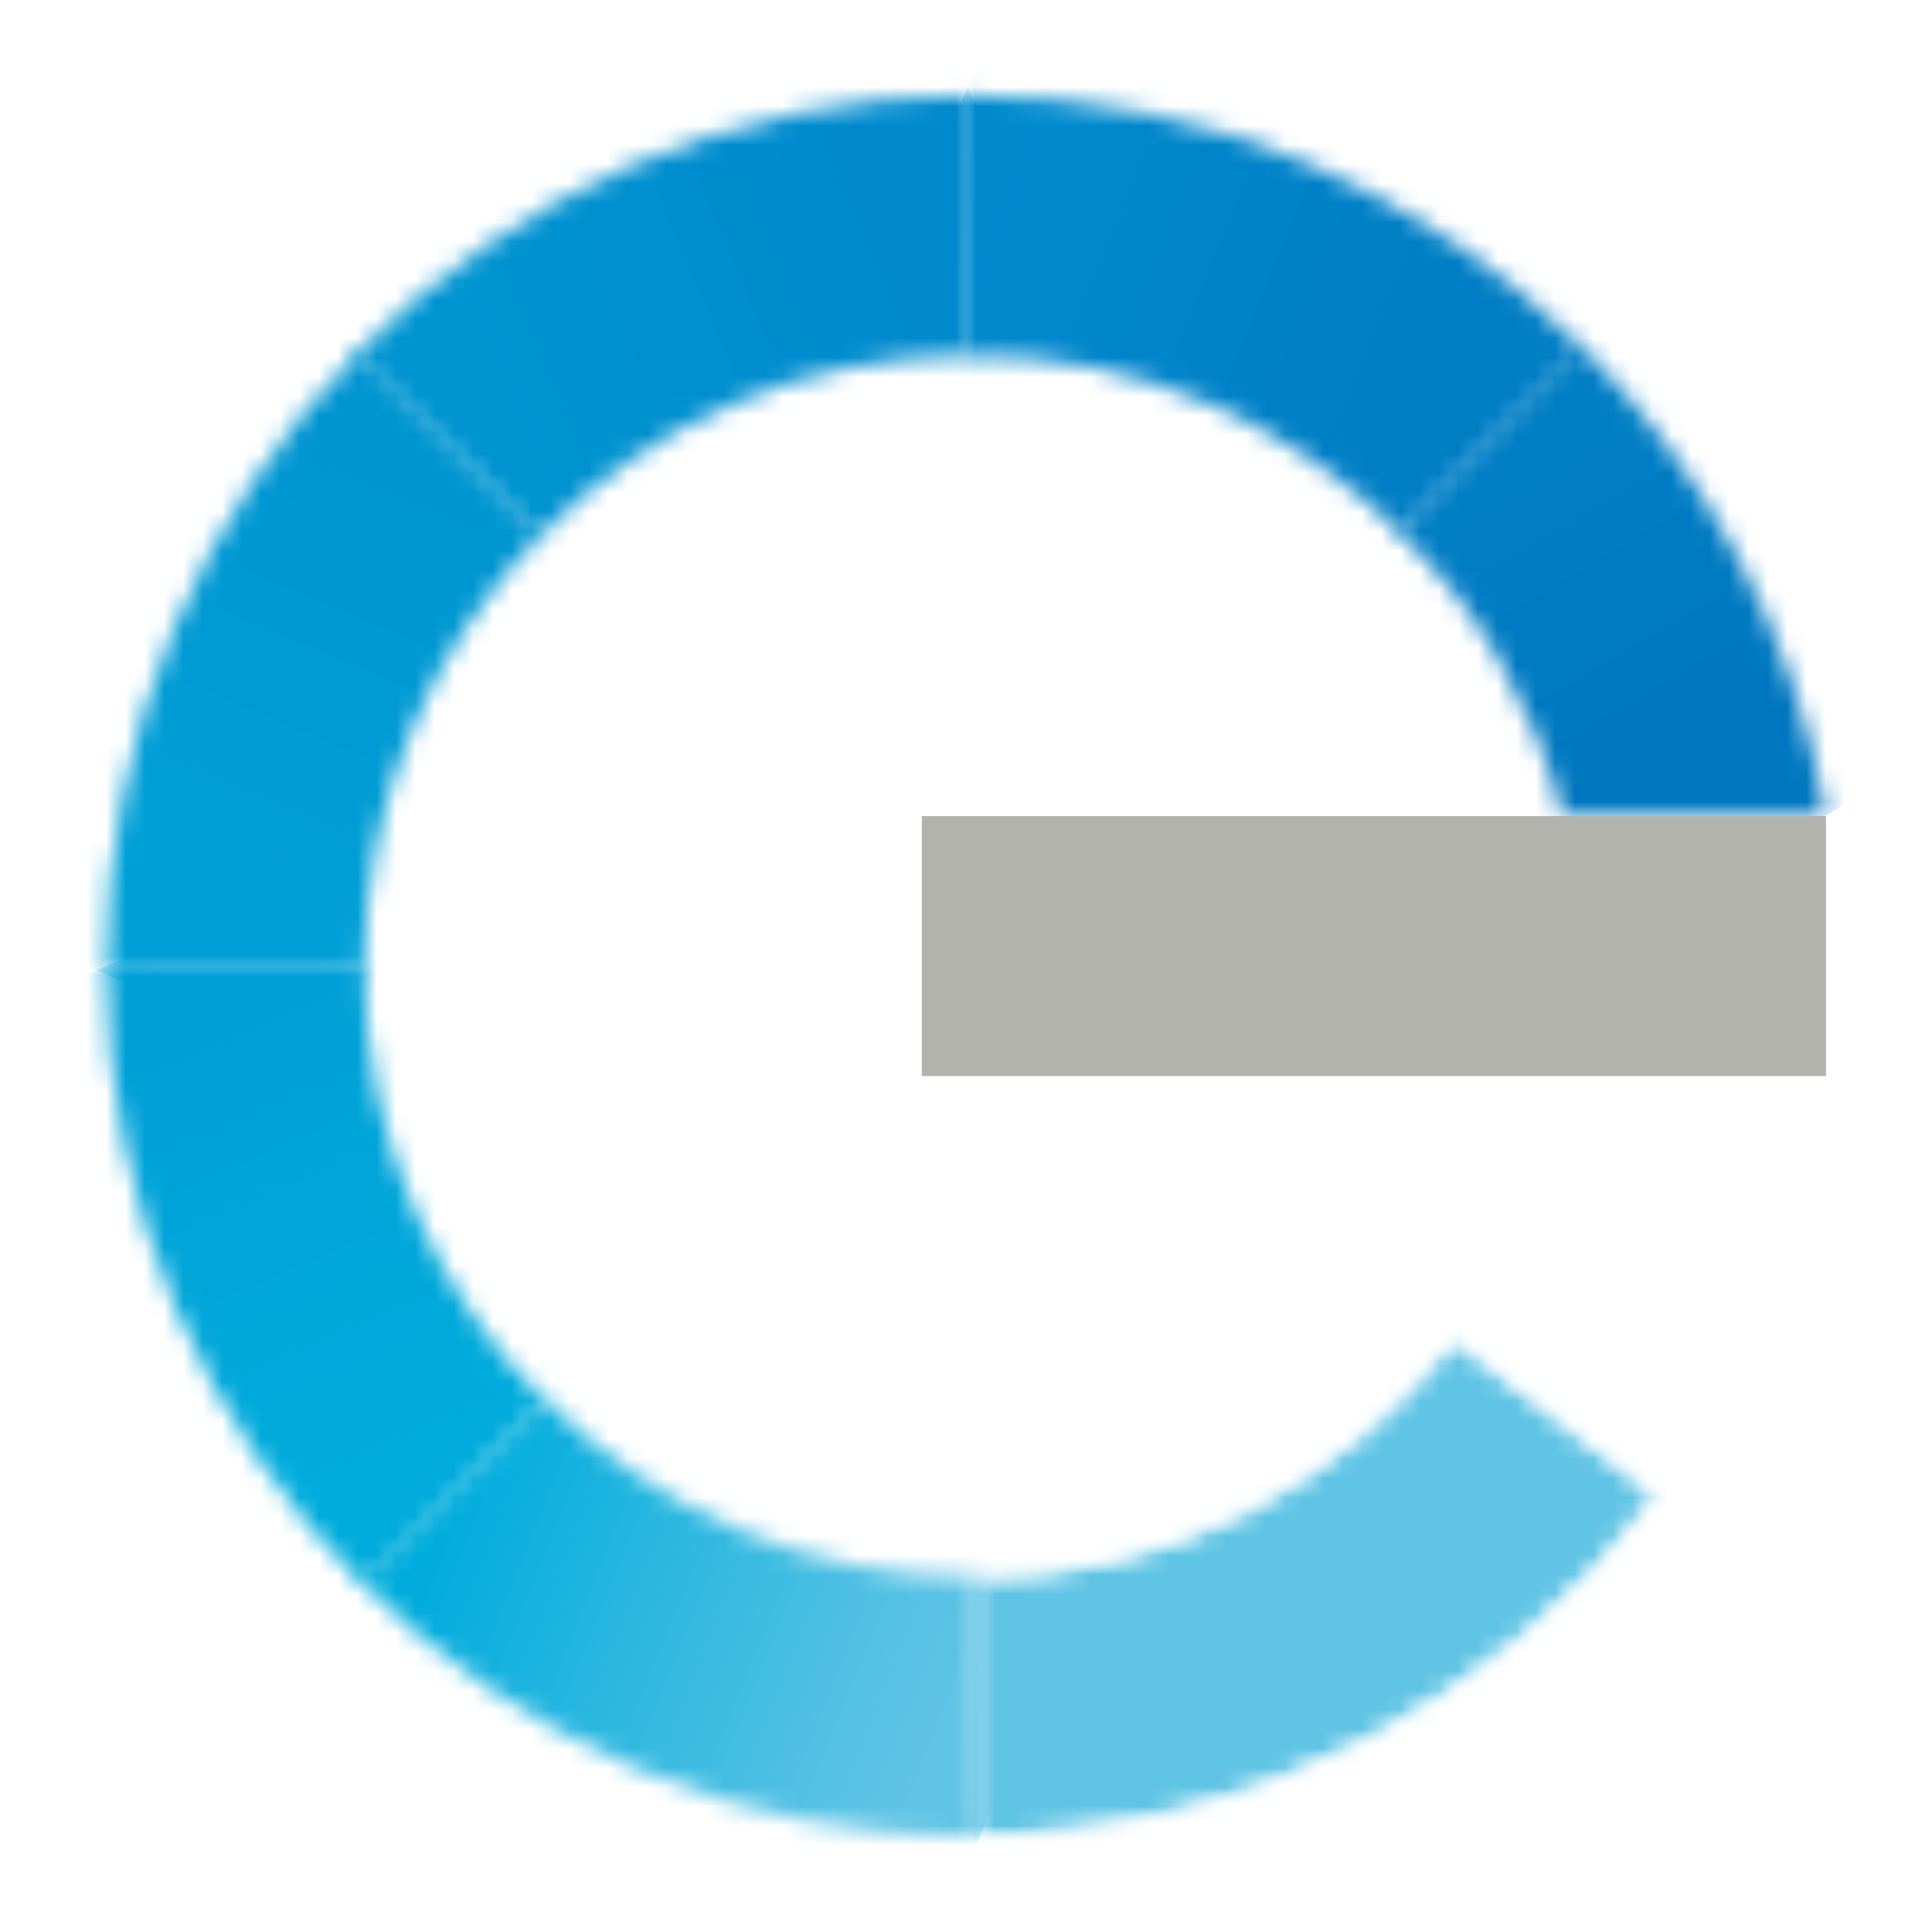 <svg width="100" height="100" viewBox="0 0 100 100" fill="none" xmlns="http://www.w3.org/2000/svg">
<mask id="mask0_732_807" style="mask-type:luminance" maskUnits="userSpaceOnUse" x="72" y="17" width="23" height="26">
<path d="M72.328 27.394C76.423 31.369 79.422 36.494 80.85 42.193H94.513C92.895 32.71 88.277 24.233 81.707 17.816L72.328 27.394V27.394Z" fill="white"/>
</mask>
<g mask="url(#mask0_732_807)">
<path d="M77.946 51.914L61.807 23.994L88.896 8.141L105.035 36.062L77.946 51.914Z" fill="url(#paint0_linear_732_807)"/>
</g>
<mask id="mask1_732_807" style="mask-type:luminance" maskUnits="userSpaceOnUse" x="49" y="4" width="33" height="24">
<path d="M49.906 4.933L50.001 18.391H50.286C58.951 18.391 66.806 21.935 72.519 27.634L81.993 18.104C73.852 9.962 62.664 4.933 50.286 4.933H49.906" fill="white"/>
</mask>
<g mask="url(#mask1_732_807)">
<path d="M77.327 39.033L41.955 24.282L54.571 -6.465L89.943 8.238L77.327 39.033Z" fill="url(#paint1_linear_732_807)"/>
</g>
<mask id="mask2_732_807" style="mask-type:luminance" maskUnits="userSpaceOnUse" x="18" y="4" width="33" height="24">
<path d="M18.342 18.391L27.863 27.826C33.576 21.983 41.479 18.391 50.286 18.391V4.933C37.766 4.933 26.483 10.106 18.342 18.391Z" fill="white"/>
</mask>
<g mask="url(#mask2_732_807)">
<path d="M10.106 8.429L45.383 -6.656L58.475 24.329L23.245 39.415L10.106 8.429Z" fill="url(#paint2_linear_732_807)"/>
</g>
<mask id="mask3_732_807" style="mask-type:luminance" maskUnits="userSpaceOnUse" x="5" y="18" width="24" height="33">
<path d="M5.488 50.383L18.866 50.288V50C18.866 41.284 22.389 33.382 28.054 27.635L18.628 18.152C10.439 26.39 5.393 37.788 5.488 50.383Z" fill="white"/>
</mask>
<g mask="url(#mask3_732_807)">
<path d="M-5.985 45.642L8.725 10.01L39.432 22.893L24.721 58.477L-5.985 45.642Z" fill="url(#paint3_linear_732_807)"/>
</g>
<mask id="mask4_732_807" style="mask-type:luminance" maskUnits="userSpaceOnUse" x="5" y="49" width="24" height="34">
<path d="M5.488 50C5.488 62.595 10.63 73.946 18.866 82.135L28.244 72.557C22.436 66.81 18.866 58.86 18.866 50H5.488Z" fill="white"/>
</mask>
<g mask="url(#mask4_732_807)">
<path d="M24.721 41.715L39.86 77.155L9.011 90.421L-6.081 54.981L24.721 41.715Z" fill="url(#paint4_linear_732_807)"/>
</g>
<mask id="mask5_732_807" style="mask-type:luminance" maskUnits="userSpaceOnUse" x="18" y="72" width="33" height="24">
<path d="M18.628 81.847C26.816 90.085 38.147 95.161 50.715 95.066L50.62 81.608H50.334C41.669 81.608 33.814 78.064 28.101 72.365L18.628 81.847Z" fill="white"/>
</mask>
<g mask="url(#mask5_732_807)">
<path d="M23.198 61.062L58.618 75.621L46.097 106.463L10.677 91.904L23.198 61.062Z" fill="url(#paint5_linear_732_807)"/>
</g>
<mask id="mask6_732_807" style="mask-type:luminance" maskUnits="userSpaceOnUse" x="50" y="69" width="36" height="27">
<mask id="mask7_732_807" style="mask-type:luminance" maskUnits="userSpaceOnUse" x="50" y="69" width="36" height="27">
<mask id="mask8_732_807" style="mask-type:luminance" maskUnits="userSpaceOnUse" x="50" y="69" width="36" height="27">
<path d="M50.286 81.608V95.065C64.759 95.065 77.66 88.169 85.849 77.441L75.233 69.251C69.472 76.77 60.427 81.608 50.286 81.608Z" fill="white"/>
</mask>
<g mask="url(#mask8_732_807)">
<path d="M66.353 51.443L37.529 83.398L69.788 112.845L98.612 80.889L66.353 51.443Z" fill="white"/>
</g>
</mask>
<g mask="url(#mask7_732_807)">
<path d="M7.154 85.152L65.092 20.881L128.981 79.165L70.995 143.436L7.154 85.152Z" fill="url(#paint6_linear_732_807)"/>
</g>
</mask>
<g mask="url(#mask6_732_807)">
<mask id="mask9_732_807" style="mask-type:luminance" maskUnits="userSpaceOnUse" x="50" y="69" width="36" height="27">
<path d="M50.286 81.608V95.065C64.759 95.065 77.66 88.169 85.849 77.441L75.233 69.251C69.472 76.77 60.427 81.608 50.286 81.608Z" fill="white"/>
</mask>
<g mask="url(#mask9_732_807)">
<path d="M37.528 83.427L66.33 51.435L98.608 80.889L69.758 112.833L37.528 83.427Z" fill="url(#paint7_linear_732_807)"/>
</g>
</g>
<path d="M94.513 42.242H47.715V55.699H94.513V42.242Z" fill="#B2B3AD"/>
<defs>
<linearGradient id="paint0_linear_732_807" x1="88.251" y1="38.241" x2="79.787" y2="23.78" gradientUnits="userSpaceOnUse">
<stop stop-color="#0077C0"/>
<stop offset="1" stop-color="#007EC5"/>
</linearGradient>
<linearGradient id="paint1_linear_732_807" x1="73.56" y1="18.954" x2="51.325" y2="9.817" gradientUnits="userSpaceOnUse">
<stop stop-color="#007EC5"/>
<stop offset="1" stop-color="#008ACE"/>
</linearGradient>
<linearGradient id="paint2_linear_732_807" x1="22.714" y1="20.067" x2="45.126" y2="10.581" gradientUnits="userSpaceOnUse">
<stop stop-color="#0095D1"/>
<stop offset="1" stop-color="#008ACE"/>
</linearGradient>
<linearGradient id="paint3_linear_732_807" x1="11.42" y1="46.696" x2="20.689" y2="24.581" gradientUnits="userSpaceOnUse">
<stop stop-color="#00A0D7"/>
<stop offset="1" stop-color="#0095D1"/>
</linearGradient>
<linearGradient id="paint4_linear_732_807" x1="11.262" y1="53.029" x2="20.884" y2="75.317" gradientUnits="userSpaceOnUse">
<stop stop-color="#00A0D7"/>
<stop offset="1" stop-color="#00ACDC"/>
</linearGradient>
<linearGradient id="paint5_linear_732_807" x1="23.004" y1="78.873" x2="49.05" y2="89.465" gradientUnits="userSpaceOnUse">
<stop stop-color="#00ACDC"/>
<stop offset="0.349" stop-color="#26B6E0"/>
<stop offset="0.779" stop-color="#50C0E3"/>
<stop offset="1" stop-color="#60C4E5"/>
</linearGradient>
<linearGradient id="paint6_linear_732_807" x1="50.88" y1="100.517" x2="77.377" y2="71.49" gradientUnits="userSpaceOnUse">
<stop stop-color="white"/>
<stop offset="0.27" stop-color="white"/>
<stop offset="0.333" stop-color="#F4F4F4"/>
<stop offset="0.446" stop-color="#D5D5D5"/>
<stop offset="0.595" stop-color="#A4A4A4"/>
<stop offset="0.774" stop-color="#606060"/>
<stop offset="0.978" stop-color="#0A0A0A"/>
<stop offset="1"/>
</linearGradient>
<linearGradient id="paint7_linear_732_807" x1="50.905" y1="100.526" x2="77.402" y2="71.499" gradientUnits="userSpaceOnUse">
<stop stop-color="#60C4E5"/>
<stop offset="0.27" stop-color="#60C4E5"/>
<stop offset="1" stop-color="#60C4E5"/>
</linearGradient>
</defs>
</svg>
